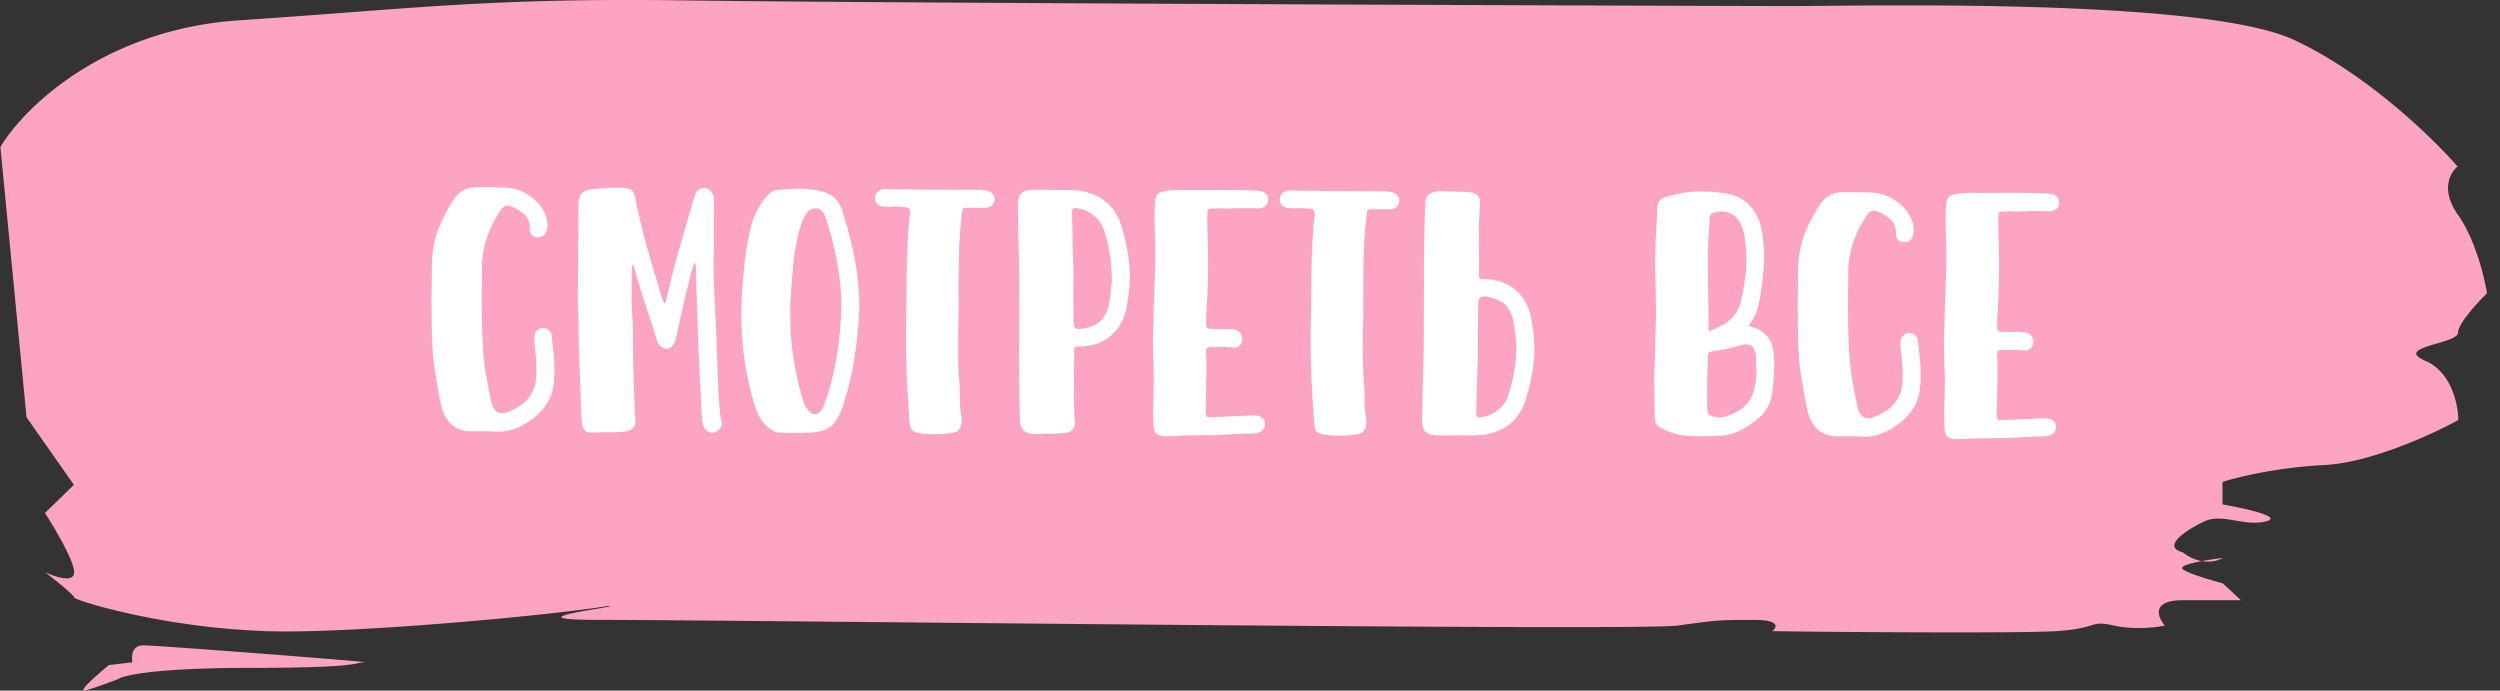 <svg width="181" height="50" fill="none" xmlns="http://www.w3.org/2000/svg"><rect width="100%" height="100%" fill="#333333" stroke="none"/><path d="M5.352 35.104l-3.43-4.892-1.893-19.57C1.686 7.854 7.47 2.12 17.35 1.467 29.701.652 35.414-.172 49.607.03c14.194.204 75.169.41 80.162.41 4.994 0 29.73-.612 36.309 2.446 5.263 2.446 10.094 7.135 11.852 9.174-.524.408-1.257 1.671.01 3.465 1.266 1.794 1.939 4.553 2.118 5.708-.699.68-2.097 2.202-2.095 2.854.002.816-4.728 1.02-2.36 2.039 1.895.815 2.374 3.194 2.377 4.28-1.837 1.02-6.352 3.1-9.716 3.263-3.363.163-6.305.883-7.355 1.223l.004 1.63c1.578.273 4.418.898 3.157 1.224-1.576.407-3.155-.612-4.468 0-1.312.611-3.149 1.834-1.571 2.242.486.376.96.563 1.385.636a24.319 24.319 0 011.508-.228c-.27.167-.825.345-1.508.228-.885.166-1.647.382-1.381.587.421.327 2.104.816 2.893 1.02l1.318 1.223h-4.205c-2.313 0-1.837 1.223-1.309 1.835-.613.136-2.207.326-3.68 0-1.841-.408-1.051.203-4.204.407-2.523.163-16.24.068-20.533 0 .35-.272.576-.815-1.316-.815-2.365 0-2.628 0-5.518.408-2.89.407-69.124-.41-78.06-.41-7.148 0 1.936-1.01.622-1.01-4.116.68-18.372 1.998-24.47 1.835-7.622-.204-14.198-2.242-14.199-2.446 0-.163-1.405-1.291-2.108-1.835.702.34 2.105.815 2.103 0-.002-.816-1.41-3.194-2.114-4.281l2.097-2.039zm5.025 11.62c-.84 0-.874.816-.785 1.223l-1.708.204c-.83.68-2.334 1.998-1.703 1.835.63-.163 1.838-.612 2.363-.816.35-.271 2.731-.815 9.46-.815 8.41 0 7.62-.408 8.409-.408.788 0-14.985-1.223-16.036-1.223z" fill="#FDA3C4"/><path d="M35.962 31.254l-.616-.03-.616-.003-.7.012a1.93 1.93 0 01-.784-.157 1.93 1.93 0 01-.615-.395 2.334 2.334 0 01-.418-.575 2.875 2.875 0 01-.25-.687c-.102-.42-.19-.84-.263-1.261a88.36 88.36 0 00-.207-1.275 16.91 16.91 0 01-.151-1.176c-.027-.402-.05-.813-.067-1.233l-.025-1.302c.001-.448-.002-.919-.01-1.414l.018-1.554.002-.756c0-.252.01-.499.03-.742a7.11 7.11 0 01.495-2.238c.282-.699.638-1.374 1.07-2.026.402-.596.954-.892 1.654-.89l1.302.005.7.017c.886.03 1.655.36 2.307.988.214.206.39.436.53.688.14.243.232.514.278.813l.014.196c0 .159-.02.294-.057.406a.756.756 0 01-.24.391.614.614 0 01-.378.125h-.084a.671.671 0 01-.377-.17.568.568 0 01-.153-.42v-.085c.001-.41-.12-.728-.361-.953a2.784 2.784 0 00-.84-.55 2.555 2.555 0 00-.237-.084.714.714 0 00-.196-.029.39.39 0 00-.266.097 1.58 1.58 0 00-.253.307 8.332 8.332 0 00-.929 1.873 6.75 6.75 0 00-.369 2.057l-.02 2.296c-.002.812.006 1.54.023 2.184a38 38 0 00.093 1.862 17.6 17.6 0 00.22 1.737 41.6 41.6 0 00.373 1.877c.01.047.023.094.042.14.157.402.39.604.698.605.112 0 .248-.027.406-.082a4.87 4.87 0 00.8-.39 2.77 2.77 0 00.645-.543c.187-.205.337-.447.45-.727a3 3 0 00.198-.95l.015-.477c0-.27-.013-.537-.04-.798a12.18 12.18 0 00-.082-.798l-.027-.28a2.943 2.943 0 01-.013-.294v-.126c0-.038.005-.08.014-.126a.695.695 0 01.211-.42.552.552 0 01.407-.166h.028c.15 0 .28.052.391.155a.64.64 0 01.21.407l.136 1.26c.046.412.068.827.067 1.247a8.132 8.132 0 01-.058.952 3.35 3.35 0 01-.368 1.23 3.67 3.67 0 01-.786 1.006 5.698 5.698 0 01-1.332.905 3.573 3.573 0 01-1.597.344h-.042zm6.83.067c-.383-.002-.602-.217-.657-.647a9.105 9.105 0 01-.04-.504l-.027-.504a163.71 163.71 0 00-.105-3.052 85.11 85.11 0 01-.076-3.08c0-.3-.008-.598-.026-.897a14.335 14.335 0 01-.025-.896l.045-7.014c.02-.625.32-.965.899-1.018.308-.037.611-.063.91-.081a10.2 10.2 0 01.924-.039l.252.001c.084 0 .173.005.266.015.299.02.509.086.63.198.12.113.204.314.25.603a43.68 43.68 0 00.845 3.531 166.56 166.56 0 001.125 3.799l.097.224c.066-.046.103-.084.112-.111a.497.497 0 00.043-.126c.302-1.325.632-2.616.99-3.875l1.045-3.58c.113-.438.342-.657.687-.655h.084c.187.029.34.122.462.282.12.15.185.34.194.574l-.008 3.248-.016.882c-.002.69.005 1.377.022 2.058.027.672.058 1.354.093 2.045.045.756.08 1.55.106 2.38.026.83.052 1.624.078 2.38.018.29.031.575.04.855l.054.868.054.63c.018.215.055.43.11.644l.028.182a.6.6 0 01-.169.42.685.685 0 01-.393.25.667.667 0 01-.154.014.559.559 0 01-.363-.142.754.754 0 01-.251-.364 1.886 1.886 0 01-.084-.309l-.027-.294a456.198 456.198 0 01-.266-5.475c-.07-1.857-.126-3.687-.168-5.488a2.62 2.62 0 00-.028-.127.977.977 0 00-.041-.126 4.14 4.14 0 00-.282.797 169.044 169.044 0 00-.637 2.63c-.132.597-.264 1.203-.397 1.818l-.085.322c-.028.112-.066.22-.112.322a.632.632 0 01-.561.348c-.215-.001-.392-.1-.531-.296a.838.838 0 01-.126-.239l-.083-.28a94.944 94.944 0 00-.806-2.467 37.061 37.061 0 01-.75-2.509.993.993 0 01-.041-.126c0-.047-.023-.084-.07-.112h-.028c-.028 0-.042.018-.042.056l-.03 1.035c-.002.336-.002.677-.003 1.022-.002.532.016 1.055.052 1.569.036.513.053 1.036.052 1.568a93.047 93.047 0 00.113 4.858c.01.159.014.322.013.49.01.168.023.336.04.505l.014.154c0 .242-.066.424-.197.545-.122.12-.313.2-.575.236a8.665 8.665 0 01-1.204.051c-.4-.001-.802.007-1.204.024h-.042zm16.21-1.34c.206 0 .388-.14.548-.419.065-.12.117-.242.155-.363.047-.112.093-.233.14-.364.34-1.044.59-2.098.75-3.161.171-1.063.277-2.15.317-3.26v-.099a17.097 17.097 0 00-.313-3.361 25.375 25.375 0 00-.832-3.237 1.629 1.629 0 00-.056-.126 1.673 1.673 0 01-.056-.127c-.158-.252-.367-.379-.629-.38a.72.72 0 00-.322.083.672.672 0 00-.267.223 2.65 2.65 0 00-.365.67 8.98 8.98 0 00-.226.714 16.26 16.26 0 00-.412 2.392c-.077.793-.14 1.6-.188 2.422-.02.186-.03.373-.03.56l-.001.56c-.003 1.073.07 2.105.216 3.094.147.99.36 1.976.637 2.957.046.159.097.308.153.448.055.15.134.29.237.421.176.234.358.352.545.352zm-2.48 1.348a1.08 1.08 0 01-.574-.156 2.62 2.62 0 01-.462-.352 2.815 2.815 0 01-.572-.772 6.635 6.635 0 01-.333-.883 24.437 24.437 0 01-.692-3.195 24.171 24.171 0 01-.17-4.704c.048-.83.12-1.647.216-2.45.095-.811.242-1.618.44-2.42a5.287 5.287 0 011.126-2.166c.112-.14.233-.25.364-.335a1.07 1.07 0 01.477-.152l.756-.053c.252-.018.509-.026.77-.025.299.001.593.02.882.06.289.028.578.085.867.17.364.104.658.278.881.521.223.244.39.543.502.898.259.823.486 1.65.68 2.48.203.823.345 1.668.427 2.536.027.28.05.56.068.84.027.271.04.542.04.813v.308a31.473 31.473 0 01-.346 3.569c-.17 1.147-.44 2.28-.807 3.399a4.98 4.98 0 01-.155.447c-.056.15-.122.294-.197.433-.31.653-.833 1.029-1.57 1.129a5.945 5.945 0 01-.7.067c-.225.009-.453.012-.687.012l-1.232-.019zm11.107.11c-.196 0-.392-.01-.587-.03a4.177 4.177 0 01-.574-.072c-.215-.047-.369-.127-.462-.24-.083-.102-.134-.27-.152-.504a130.17 130.17 0 01-.202-3.262 75.001 75.001 0 01-.062-3.263l.017-1.078c.021-.96.033-1.918.035-2.87.012-.96.042-1.931.092-2.911.019-.317.038-.625.058-.924a15.3 15.3 0 01.1-.84v-.056c0-.121-.027-.21-.083-.266-.047-.056-.135-.094-.266-.113a6.236 6.236 0 00-.714-.045h-.266c-.084 0-.168.004-.252.012a2.29 2.29 0 00-.252-.014.975.975 0 01-.238-.03.631.631 0 01-.335-.21.558.558 0 01-.125-.365v-.042c0-.252.132-.443.393-.573a1.04 1.04 0 01.378-.068l.168.014 2.842.039 2.856.01.952.004c.168 0 .355.024.56.072.159.047.28.127.364.24a.523.523 0 01.139.364l-.015.098a.598.598 0 01-.197.377.716.716 0 01-.434.152l-1.232-.004c-.112 0-.2.004-.266.013-.056 0-.098.014-.126.041a.325.325 0 00-.07.14c-.01.056-.02.14-.03.252a29.302 29.302 0 00-.202 2.561c-.02.85-.032 1.699-.034 2.548l-.006 2.296-.03.994-.003.98a72.1 72.1 0 00.01 1.316c.01.43.031.864.067 1.302.037.458.054.91.053 1.359a8.5 8.5 0 00.109 1.372.246.246 0 01.013.084v.098l-.014.266a.841.841 0 01-.198.461c-.093.112-.238.181-.434.209a8.241 8.241 0 01-1.345.107zm10.495-7.619c.056 0 .117-.004.182-.013.075-.01.159-.023.252-.041a.263.263 0 00.084-.014.543.543 0 00.07-.028c.505-.12.879-.342 1.122-.668.253-.325.413-.726.48-1.202.047-.27.08-.527.1-.77.028-.251.052-.442.07-.573a.715.715 0 00.015-.14v-.14c0-.093-.004-.177-.013-.252v-.224a11.338 11.338 0 00-.552-3.068c-.13-.393-.325-.706-.585-.94a2.885 2.885 0 00-.937-.578 1.894 1.894 0 00-.224-.043l-.224-.056-.112-.015c-.158 0-.238.088-.238.265l.012.602c.017.644.03 1.274.037 1.89.017.607.035 1.153.052 1.639 0 .448-.002.994-.004 1.638-.001.634.002 1.292.01 1.974-.002.29.021.49.068.602.046.103.158.155.335.155zm-3.197 7.604a.939.939 0 01-.154-.014.716.716 0 01-.14-.015c-.513-.085-.774-.39-.782-.912a57.605 57.605 0 01-.051-1.863l-.023-1.918.005-1.918.004-1.848.005-2.002c.002-.476-.002-.942-.01-1.4a36.35 36.35 0 00-.024-1.4 84.2 84.2 0 01-.038-1.54 42.303 42.303 0 00-.025-1.54l.001-.224c.01-.392.086-.662.226-.811.15-.158.42-.25.813-.277l.532-.012 1.036.018 1.12.004.56.03c.793.096 1.46.35 2 .763.55.413.95 1.011 1.2 1.796.36 1.131.567 2.28.62 3.447v.462c-.001.14-.01.331-.03.574a26.263 26.263 0 01-.214 1.469 3.9 3.9 0 01-.353 1.02 2.97 2.97 0 01-.66.88 3.26 3.26 0 01-.995.64c-.393.158-.846.24-1.359.248-.187-.001-.303.012-.35.04-.047.028-.07.112-.07.252l-.004 1.106c0 .327-.006.658-.016.994l-.003 1.008v.448c-.001.15.003.299.012.448l.053 1.26c-.001.364-.188.592-.562.684a.918.918 0 01-.224.027c-.065.01-.135.018-.21.027a14.41 14.41 0 01-.896.025l-.896.025h-.098zm9.508.161c-.336 0-.573-.062-.713-.184-.13-.113-.2-.346-.209-.701l-.026-.49.001-.476.015-.546.032-1.61a27.535 27.535 0 00-.038-1.526 42.299 42.299 0 01-.024-1.54c.001-.41.016-.826.045-1.246l.003-.896c.03-.653.054-1.302.075-1.946a43.587 43.587 0 00.009-3.766l-.012-.77.002-.616.03-.63c.019-.27.08-.461.183-.573.103-.121.29-.2.56-.236a7.916 7.916 0 011.176-.08l.322.002 1.4.005a68.65 68.65 0 013.738.041l.196.03c.066.009.13.023.196.042.13.047.233.122.308.225a.56.56 0 01.11.336v.084c-.037.29-.201.471-.49.545l-.155.027h-.238a4.06 4.06 0 00-.336-.016l-.322-.001c-.261-.001-.523.002-.784.01-.261.01-.523.018-.784.026l-.336-.03c-.112 0-.224.005-.336.013a4.061 4.061 0 01-.336.013c-.187 0-.28.088-.28.265l-.016.672c.017.504.03 1.008.038 1.512.017.504.025 1.013.024 1.526a62.366 62.366 0 01-.033 1.862 39.49 39.49 0 01-.088 1.68c-.01.103-.014.205-.015.308v.308l-.001.196c0 .084.004.15.013.196a.18.18 0 00.07.112.332.332 0 00.154.057c.075.01.173.015.294.015l.322.015.63-.012c.112 0 .224.006.336.016.112 0 .224.02.336.057.149.047.26.131.335.253a.594.594 0 01.125.365.66.66 0 01-.225.531.523.523 0 01-.365.138l-.125-.014a1.359 1.359 0 00-.266-.029 2.385 2.385 0 00-.266-.015l-.644.012-.42-.002c-.122 0-.206.027-.253.083-.037.047-.056.13-.056.252v.112c.018.196.026.392.026.588l-.001.574c-.001.401-.007.751-.017 1.05 0 .299-.006.56-.016.784 0 .233-.006.439-.016.616l-.001.546c0 .196.013.322.041.378.028.066.112.099.252.099l3.22-.142c.13 0 .247.02.35.057.28.104.42.296.418.576v.028c0 .252-.127.438-.379.558a.95.95 0 01-.308.083 2.948 2.948 0 01-.294.013c-.588.017-1.172.042-1.75.078a26.353 26.353 0 01-1.947.048 2.977 2.977 0 01-.293.013h-.35c-.3-.002-.603.006-.91.024a9.72 9.72 0 01-.91.038zm12.493-.038c-.196 0-.392-.01-.588-.03a4.207 4.207 0 01-.574-.072c-.214-.047-.368-.127-.461-.24-.084-.103-.135-.27-.153-.504-.081-1.093-.148-2.18-.201-3.263a75.16 75.16 0 01-.062-3.262l.017-1.078c.02-.961.032-1.918.035-2.87a75.68 75.68 0 01.091-2.912l.059-.924c.028-.308.062-.587.1-.84v-.055c0-.122-.028-.21-.084-.267-.046-.056-.135-.093-.265-.113a6.236 6.236 0 00-.714-.044l-.266-.001c-.084 0-.168.004-.252.013a2.29 2.29 0 00-.252-.015.98.98 0 01-.238-.029.632.632 0 01-.336-.211.557.557 0 01-.125-.364v-.042c.001-.252.132-.443.394-.573.121-.046.247-.07.378-.069l.168.015 2.842.038 2.856.01.952.004c.168 0 .355.025.56.072a.68.68 0 01.363.24.52.52 0 01.139.364l-.014.098a.599.599 0 01-.197.377.715.715 0 01-.434.153l-1.232-.005c-.112 0-.201.004-.266.013-.056 0-.098.014-.127.042a.323.323 0 00-.07.14 3.26 3.26 0 00-.029.252 29.304 29.304 0 00-.202 2.56c-.02.85-.032 1.7-.034 2.549L98.7 23l-.03.994c-.002.326-.002.653-.003.98-.001.438.002.877.01 1.316.009.429.03.863.067 1.302.036.457.054.91.053 1.358a8.5 8.5 0 00.108 1.373.24.24 0 01.014.084v.098l-.015.265a.84.84 0 01-.197.462c-.094.111-.238.18-.435.208a8.242 8.242 0 01-1.344.107zm10.501-10.083c-.177-.001-.289.055-.336.166-.047.103-.071.299-.072.588a152.39 152.39 0 00-.019 1.988l-.004 1.624c-.02.485-.04 1.031-.06 1.638a143.51 143.51 0 01-.047 1.89l-.015.602c-.001.177.078.266.237.267l.112-.014.224-.055c.075-.01.149-.023.224-.041.365-.14.678-.33.94-.571.262-.232.458-.544.59-.936.329-.988.518-2.01.568-3.064v-.21c.01-.084.015-.172.015-.266v-.14a.738.738 0 00-.013-.14c-.019-.13-.042-.317-.069-.56a8.156 8.156 0 00-.096-.784c-.064-.477-.222-.879-.473-1.206-.242-.328-.614-.553-1.118-.676a.561.561 0 00-.07-.028.266.266 0 00-.084-.015 3.477 3.477 0 00-.252-.043 1.3 1.3 0 00-.182-.014zm-3.159-7.628h.098l.896.032c.299 0 .598.011.896.031l.21.029a.92.92 0 01.224.029c.373.094.559.324.558.688l-.059 1.26a6.7 6.7 0 00-.015.447l-.001.448-.003 1.008c.009.336.013.668.012.994l-.003 1.106c0 .14.023.224.069.253.047.028.164.042.35.043.514.011.966.101 1.358.27a3.1 3.1 0 01.992.634c.279.263.498.562.656.899.167.327.283.664.347 1.01.046.27.087.536.124.798.037.261.064.485.082.672.018.243.027.439.027.588l-.001.322v.126a13.24 13.24 0 01-.639 3.442c-.254.783-.657 1.379-1.208 1.787-.543.409-1.211.659-2.004.749l-.56.026-1.12-.004-1.036.01-.532-.016c-.392-.03-.663-.124-.812-.283-.139-.15-.213-.42-.222-.813l.001-.224c.02-.513.031-1.026.032-1.54.01-.513.026-1.026.046-1.54.02-.466.03-.928.031-1.385.011-.467.017-.938.018-1.414l.005-2.002.005-1.834.004-1.932.033-1.918a59.23 59.23 0 01.061-1.862c.011-.523.273-.825.786-.907a.714.714 0 01.14-.013.948.948 0 01.154-.014zm20.22 16.384c.186.001.368-.031.546-.096.177-.064.355-.138.532-.222.234-.11.444-.24.631-.39.188-.139.351-.325.492-.558a2.67 2.67 0 00.324-.838c.085-.336.137-.751.157-1.246l-.013-.238a1.344 1.344 0 01-.014-.182l.001-.21v-.182c0-.065-.004-.13-.013-.196-.027-.616-.264-.925-.712-.927a1.65 1.65 0 00-.42.069c-.327.101-.659.189-.995.262-.336.064-.672.119-1.008.164-.14.019-.234.06-.281.125a.493.493 0 00-.056.266l-.076 2.31h.014l-.002.728c0 .243.004.485.012.728.009.205.046.34.111.406.065.075.201.137.406.184.121.028.242.043.364.043zm-.741-6.232a4.26 4.26 0 01.379-.167 8.07 8.07 0 00.392-.18 2.84 2.84 0 00.968-.725c.262-.307.445-.67.549-1.09.123-.513.217-1.021.284-1.525.076-.513.114-1.031.116-1.554 0-.289-.013-.578-.04-.868a14.9 14.9 0 00-.11-.882 3.3 3.3 0 00-.152-.533 2.567 2.567 0 00-.251-.505 1.507 1.507 0 00-.559-.478 1.383 1.383 0 00-.672-.17 1.51 1.51 0 00-.658.137.357.357 0 00-.154.126.284.284 0 00-.043.168l-.101 1.343c-.02.317-.034.63-.044.938l-.003.938c-.002.719.006 1.433.023 2.142.017.71.024 1.428.022 2.156l-.001.532c0 .019.005.047.014.084.009.028.023.066.041.113zm-.663 7.6a13.414 13.414 0 01-.868-.032c-.28-.02-.56-.063-.839-.13a3.05 3.05 0 01-.602-.197c-.177-.085-.359-.17-.545-.254a.675.675 0 01-.363-.394 1.82 1.82 0 01-.069-.518l-.025-1.26c-.008-.41-.012-.826-.011-1.246l.124-4.536a94.36 94.36 0 00-.048-3.206l-.012-.826c.002-.653.022-1.306.061-1.96.039-.653.073-1.306.103-1.96.01-.242.066-.424.169-.545.113-.13.304-.232.575-.306.318-.082.635-.156.953-.22a6.65 6.65 0 01.966-.123l.574-.011a10.95 10.95 0 011.652.132c.709.105 1.287.378 1.734.818.447.44.748 1.015.905 1.725.074.346.125.691.152 1.037.036.336.054.677.053 1.022-.001.355-.02.714-.059 1.078-.029.364-.067.728-.114 1.091-.048.318-.1.635-.157.952-.057.308-.137.61-.24.909-.075.168-.16.33-.253.49-.094.157-.192.32-.296.488.112.038.215.066.308.085.094.02.182.047.266.085.336.16.606.371.81.633.214.253.344.566.39.94.055.392.082.788.081 1.19a13.911 13.911 0 01-.058.952 8.89 8.89 0 01-.044.545l-.043.392a2.904 2.904 0 01-.296.965 2.812 2.812 0 01-.59.796c-.449.4-.926.725-1.431.975-.504.25-1.06.383-1.667.4-.214.008-.424.012-.63.011a12.96 12.96 0 01-.616.012zm11.791.028l-.616-.03-.616-.002-.7.011a1.927 1.927 0 01-.783-.157 1.91 1.91 0 01-.615-.394 2.314 2.314 0 01-.419-.575 2.878 2.878 0 01-.25-.687c-.102-.42-.189-.841-.263-1.261-.064-.42-.133-.845-.207-1.275a17.537 17.537 0 01-.151-1.177 50.754 50.754 0 01-.067-1.232l-.024-1.302a77.08 77.08 0 00-.011-1.414l.018-1.554.002-.756c.001-.252.011-.5.03-.742.049-.793.214-1.54.496-2.238.281-.699.638-1.374 1.069-2.026.403-.596.954-.893 1.654-.89l1.302.005.7.016c.886.031 1.656.361 2.307.989.215.206.391.435.531.688.139.243.232.514.278.813l.013.196c0 .158-.019.294-.057.406a.757.757 0 01-.239.39.612.612 0 01-.378.125h-.084a.672.672 0 01-.378-.17.572.572 0 01-.153-.42v-.084c.002-.41-.119-.728-.361-.953a2.78 2.78 0 00-.839-.55 2.467 2.467 0 00-.238-.084.703.703 0 00-.195-.029.392.392 0 00-.267.097 1.553 1.553 0 00-.252.307 8.283 8.283 0 00-.929 1.873 6.724 6.724 0 00-.369 2.056l-.02 2.296c-.002.812.005 1.54.022 2.184.017.645.048 1.265.094 1.863.045.588.118 1.167.219 1.737a41.453 41.453 0 00.373 1.877c.01.047.023.093.042.14.158.402.39.604.698.605.112 0 .248-.027.407-.083.289-.11.556-.24.799-.389.243-.148.458-.33.645-.543.187-.205.337-.447.45-.727.113-.28.179-.597.198-.951l.016-.476c0-.27-.013-.537-.04-.798a12.673 12.673 0 00-.082-.799l-.028-.28a3.07 3.07 0 01-.013-.294v-.126c0-.037.005-.079.015-.126a.69.69 0 01.211-.419.55.55 0 01.406-.166h.028c.149 0 .28.052.392.155.112.094.181.23.209.407l.137 1.26c.045.411.067.827.066 1.247a7.562 7.562 0 01-.058.951 3.38 3.38 0 01-.367 1.231 3.663 3.663 0 01-.787 1.005 5.676 5.676 0 01-1.332.905 3.576 3.576 0 01-1.597.345h-.042zm6.829.18c-.336-.002-.573-.063-.713-.185-.131-.113-.2-.346-.208-.701l-.027-.49.001-.476.015-.546.033-1.61a27.53 27.53 0 00-.039-1.526 43.944 43.944 0 01-.024-1.54c.001-.41.016-.826.045-1.246l.003-.896c.029-.653.054-1.302.075-1.946.029-.653.045-1.297.047-1.932a40.36 40.36 0 00-.038-1.834l-.012-.77.002-.616.029-.63c.02-.27.081-.461.184-.573.103-.121.29-.2.56-.236a7.928 7.928 0 011.177-.08l.322.002 1.4.005a68.62 68.62 0 013.737.041l.196.03c.066.009.131.023.196.042a.636.636 0 01.308.225.564.564 0 01.111.336v.084c-.038.29-.202.471-.492.545l-.154.027h-.238a4.06 4.06 0 00-.336-.016l-.322-.001a25.66 25.66 0 00-.784.01c-.261.01-.523.018-.784.026l-.336-.03c-.112 0-.224.005-.336.014a4.057 4.057 0 01-.336.012c-.187 0-.28.088-.281.265l-.015.672c.017.504.03 1.008.038 1.512.017.504.025 1.013.024 1.526a58.283 58.283 0 01-.033 1.862c-.02.616-.049 1.176-.088 1.68a3.966 3.966 0 00-.015.308v.308l-.001.196c0 .084.004.15.014.196a.179.179 0 00.069.112.338.338 0 00.154.057c.075.01.173.014.294.015l.322.015.63-.012c.112 0 .224.006.336.016.112 0 .224.02.336.057a.581.581 0 01.335.253.589.589 0 01.125.365.66.66 0 01-.225.531.522.522 0 01-.364.138l-.126-.014a1.365 1.365 0 00-.266-.029 2.392 2.392 0 00-.266-.015l-.644.012-.42-.002c-.122 0-.206.027-.252.083-.038.047-.057.13-.057.252v.112c.018.196.027.392.026.588l-.001.574a34.29 34.29 0 01-.017 1.05c-.001.299-.006.56-.016.784-.001.233-.006.439-.016.616l-.001.546c0 .196.013.322.041.378.028.066.112.098.252.099l3.22-.142c.131 0 .248.02.35.057.28.104.419.296.419.576v.028c-.001.252-.128.438-.38.558a.948.948 0 01-.308.083 2.937 2.937 0 01-.294.013 50.08 50.08 0 00-1.75.078 26.376 26.376 0 01-1.946.048 2.994 2.994 0 01-.294.013h-.35c-.299-.002-.602.006-.911.024-.298.027-.602.04-.91.038z" fill="#fff"/></svg>